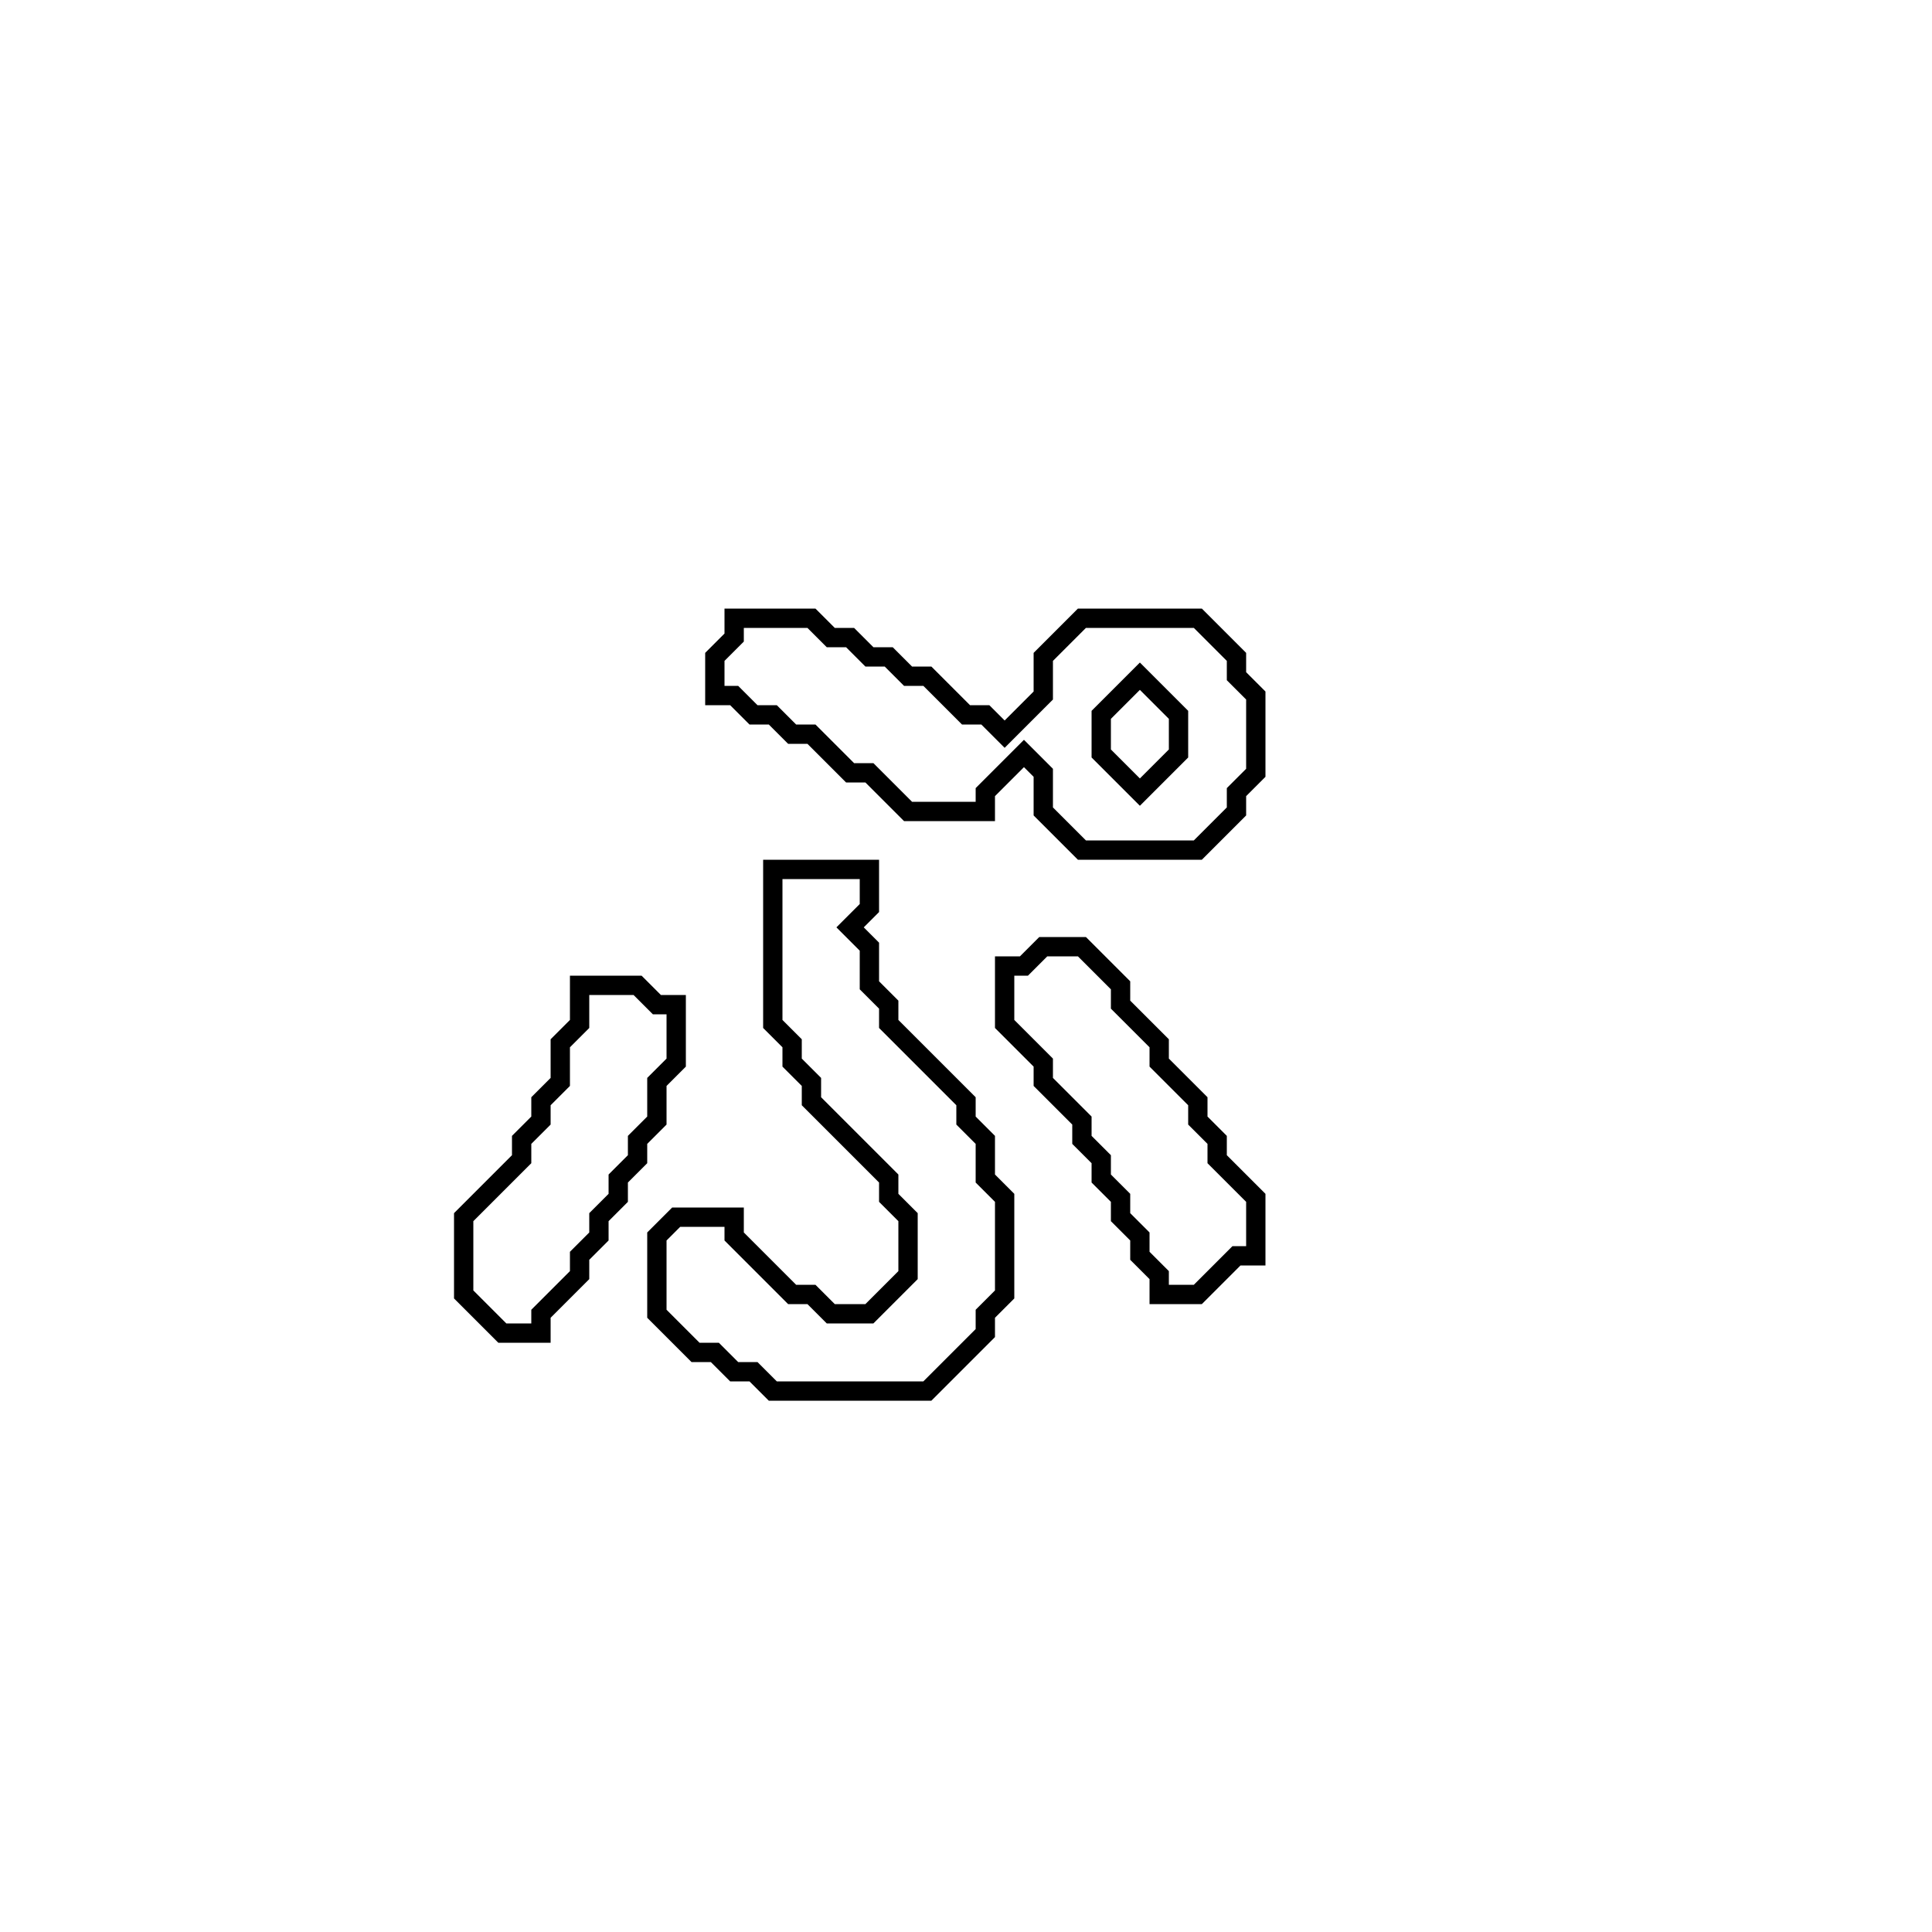 <?xml version="1.0" encoding="utf-8" ?>
<svg baseProfile="full" height="100" version="1.1" width="100" xmlns="http://www.w3.org/2000/svg" xmlns:ev="http://www.w3.org/2001/xml-events" xmlns:xlink="http://www.w3.org/1999/xlink"><defs /><polygon fill="none" id="1" points="30,51 30,53 29,54 29,56 28,57 28,58 27,59 27,60 24,63 24,67 26,69 28,69 28,68 30,66 30,65 31,64 31,63 32,62 32,61 33,60 33,59 34,58 34,56 35,55 35,52 34,52 33,51" stroke="black" stroke-width="1" /><polygon fill="none" id="2" points="54,49 53,50 52,50 52,53 54,55 54,56 56,58 56,59 57,60 57,61 58,62 58,63 59,64 59,65 60,66 60,67 62,67 64,65 65,65 65,62 63,60 63,59 62,58 62,57 60,55 60,54 58,52 58,51 56,49" stroke="black" stroke-width="1" /><polygon fill="none" id="3" points="40,45 40,53 41,54 41,55 42,56 42,57 46,61 46,62 47,63 47,66 45,68 43,68 42,67 41,67 38,64 38,63 35,63 34,64 34,68 36,70 37,70 38,71 39,71 40,72 48,72 51,69 51,68 52,67 52,62 51,61 51,59 50,58 50,57 46,53 46,52 45,51 45,49 44,48 45,47 45,45" stroke="black" stroke-width="1" /><polygon fill="none" id="4" points="38,32 38,33 37,34 37,36 38,36 39,37 40,37 41,38 42,38 44,40 45,40 47,42 51,42 51,41 53,39 54,40 54,42 56,44 62,44 64,42 64,41 65,40 65,36 64,35 64,34 62,32 56,32 54,34 54,36 52,38 51,37 50,37 48,35 47,35 46,34 45,34 44,33 43,33 42,32" stroke="black" stroke-width="1" /><polygon fill="none" id="5" points="59,35 61,37 61,39 59,41 57,39 57,37" stroke="black" stroke-width="1" /></svg>
